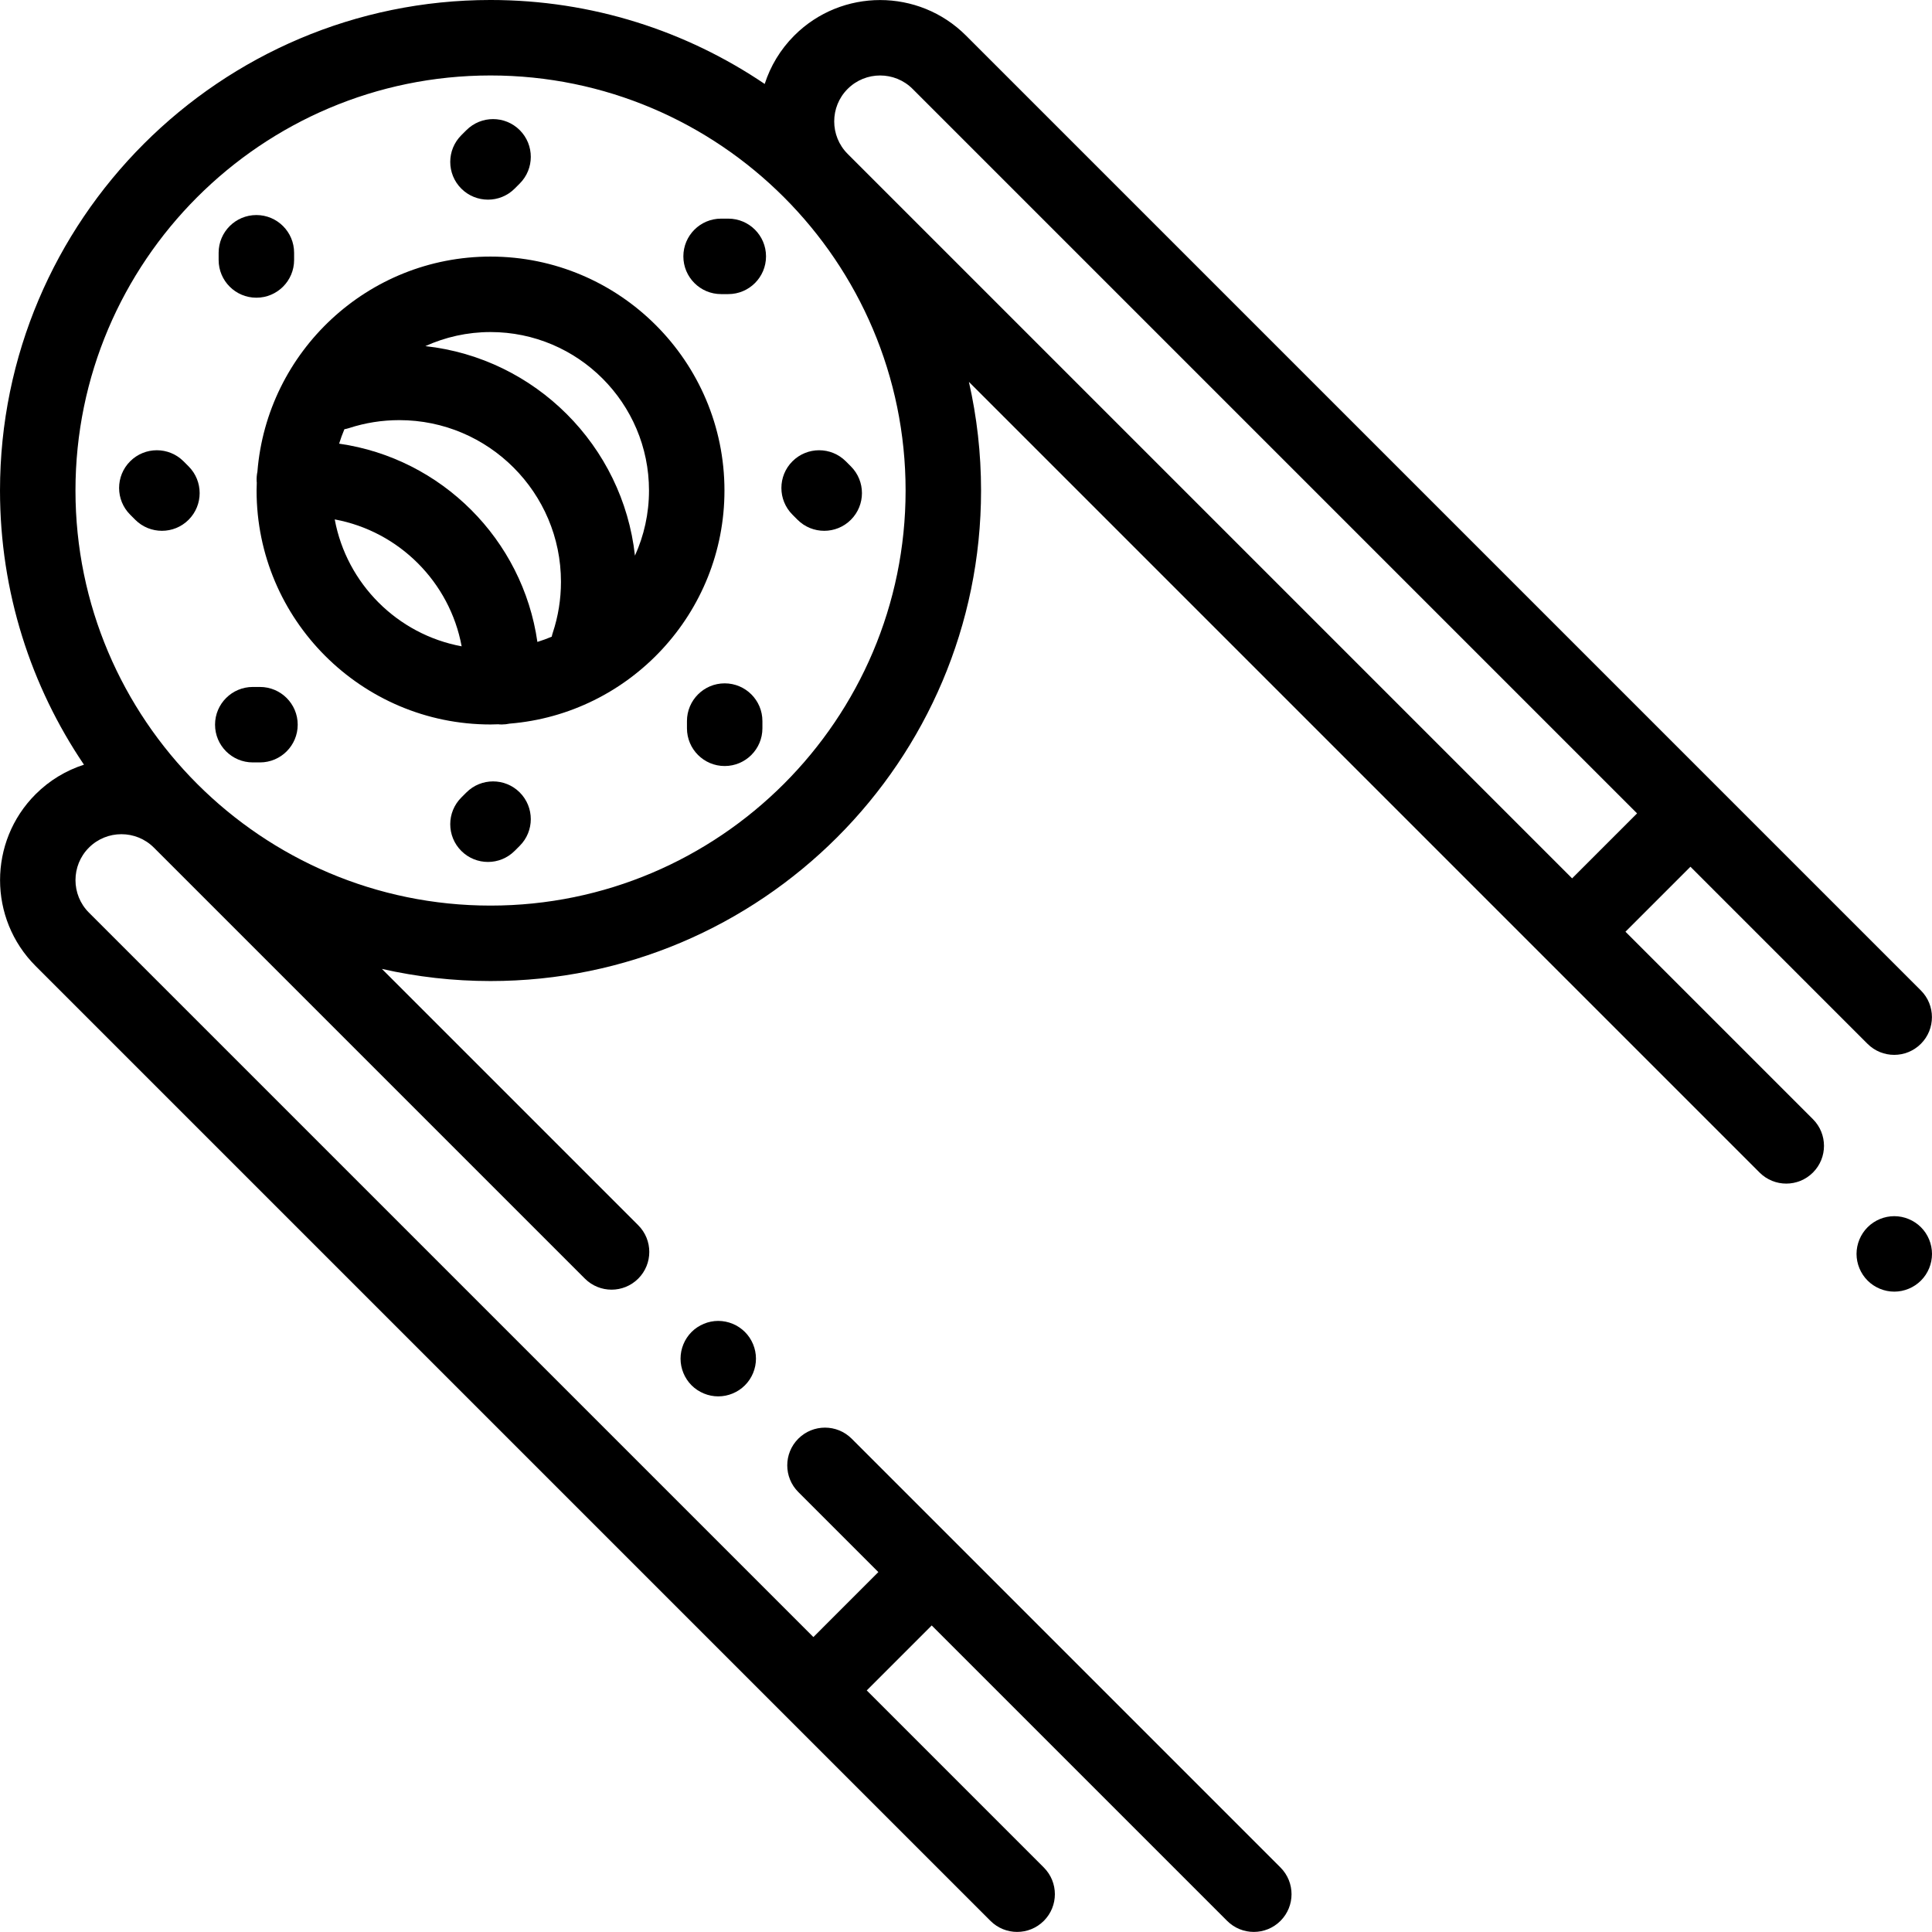 <svg height="512pt" viewBox="0 0 512 512" width="512pt" xmlns="http://www.w3.org/2000/svg"><path d="m129.996 67.996c-32.512 0-59.238 25.16-61.781 57.023-.172.832-.246 1.695-.195 2.582.004.102.023.195.031.293-.023.699-.055 1.395-.055 2.102 0 34.184 27.812 61.996 62 61.996.691 0 1.379-.031 2.066-.051.109.008.215.027.324.035.195.012.395.016.586.016.711 0 1.402-.082 2.074-.223 31.828-2.582 56.945-29.293 56.945-61.773 0-34.188-27.812-62-61.996-62zm16.5 99.672c-.117.352-.211.711-.285 1.066-1.238.52-2.504.98-3.797 1.383-3.883-27.141-25.402-48.66-52.543-52.543.406-1.301.871-2.574 1.395-3.82.414-.078.828-.176 1.238-.309 4.281-1.398 8.762-2.105 13.316-2.105 23.621 0 42.84 19.219 42.84 42.84 0 4.617-.727 9.156-2.164 13.488zm-57.789-30.02c17.031 3.148 30.484 16.602 33.637 33.633-17.031-3.148-30.488-16.602-33.637-33.633zm79.562 9.602c-3.211-29.133-26.41-52.324-55.543-55.523 5.27-2.387 11.113-3.73 17.266-3.73 23.16 0 42 18.84 42 42 0 6.148-1.336 11.984-3.723 17.254zm0 0"/><path d="m430.766 246.914 17.219-17.219 46.926 46.93c3.906 3.902 10.234 3.902 14.141 0 3.906-3.906 3.906-10.238 0-14.145l-53.992-53.992s-.004-.004-.004-.004c-.004-.004-.004-.004-.004-.004l-199.059-199.059c-12.543-12.543-32.957-12.543-45.5 0-3.719 3.719-6.328 8.133-7.84 12.828-20.758-14.043-45.766-22.25-72.656-22.25-71.68 0-129.996 58.316-129.996 129.996 0 26.891 8.207 51.898 22.25 72.656-4.695 1.512-9.109 4.121-12.828 7.84-12.543 12.543-12.543 32.957 0 45.5l199.059 199.059v.004h.004l53.996 53.996c1.953 1.953 4.512 2.93 7.07 2.93 2.559 0 5.117-.977 7.07-2.93 3.906-3.906 3.906-10.234 0-14.141l-46.926-46.93 17.215-17.215 78.289 78.285c1.953 1.953 4.512 2.93 7.07 2.93 2.559 0 5.117-.977 7.07-2.93 3.906-3.906 3.906-10.234 0-14.141l-113.641-113.645c-3.906-3.902-10.234-3.902-14.141 0-3.906 3.906-3.906 10.238 0 14.145l21.211 21.211-17.215 17.219-191.992-191.988c-4.746-4.746-4.746-12.473 0-17.219 4.75-4.746 12.473-4.746 17.219 0l114.215 114.215c3.906 3.906 10.234 3.906 14.141 0s3.906-10.238 0-14.141l-67.934-67.938c9.266 2.105 18.898 3.219 28.793 3.219 71.68 0 129.992-58.312 129.992-129.992 0-9.895-1.113-19.527-3.219-28.793l209.535 209.535c1.953 1.953 4.512 2.93 7.07 2.93s5.117-.977 7.07-2.93c3.906-3.906 3.906-10.238 0-14.145zm-206.133-223.348c4.746-4.75 12.473-4.75 17.219 0l191.988 191.988-17.215 17.219-191.992-191.992c-4.746-4.746-4.746-12.469 0-17.215zm-94.637 216.426c-60.652 0-109.996-49.344-109.996-109.996s49.344-109.996 109.996-109.996 109.996 49.344 109.996 109.996-49.344 109.996-109.996 109.996zm0 0"/><path d="m48.637 122.25c-3.906-3.906-10.238-3.906-14.145 0-3.906 3.902-3.906 10.234 0 14.141l1.348 1.352c1.953 1.953 4.512 2.926 7.074 2.926 2.559 0 5.117-.973 7.07-2.926 3.902-3.906 3.902-10.238 0-14.145zm0 0"/><path d="m210.008 136.391 1.348 1.352c1.953 1.953 4.512 2.926 7.07 2.926 2.559 0 5.117-.973 7.07-2.926 3.906-3.906 3.906-10.238 0-14.145l-1.348-1.348c-3.906-3.906-10.234-3.906-14.145 0-3.902 3.902-3.902 10.234.004 14.141zm0 0"/><path d="m129.32 52.91c2.559 0 5.117-.973 7.07-2.926l1.348-1.348c3.906-3.906 3.906-10.238.004-14.145-3.906-3.906-10.234-3.906-14.141 0l-1.352 1.348c-3.906 3.906-3.906 10.238-.004 14.141 1.953 1.953 4.516 2.93 7.074 2.93zm0 0"/><path d="m123.602 210.004-1.352 1.352c-3.906 3.902-3.906 10.234-.004 14.141 1.953 1.953 4.516 2.93 7.074 2.93 2.559 0 5.117-.977 7.066-2.93l1.352-1.348c3.906-3.902 3.906-10.234.004-14.141-3.906-3.906-10.234-3.906-14.141-.004zm0 0"/><path d="m67.941 78.895c5.523 0 10-4.477 10-10v-1.906c0-5.523-4.477-10-10-10-5.523 0-10 4.477-10 10v1.906c0 5.523 4.477 10 10 10zm0 0"/><path d="m192.047 181.094c-5.52 0-9.996 4.477-9.996 10v1.91c0 5.52 4.477 10 9.996 10 5.523 0 10-4.48 10-10v-1.91c0-5.523-4.477-10-10-10zm0 0"/><path d="m193.004 57.941h-1.91c-5.52 0-9.996 4.477-9.996 10 0 5.523 4.477 10 9.996 10h1.91c5.52 0 10-4.477 10-10 0-5.523-4.48-10-10-10zm0 0"/><path d="m68.895 182.051h-1.906c-5.523 0-10 4.477-10 9.996 0 5.523 4.477 10 10 10h1.906c5.523 0 10-4.477 10-10 0-5.52-4.477-9.996-10-9.996zm0 0"/><path d="m509.07 325.227c-1.859-1.859-4.43-2.93-7.07-2.93-2.629 0-5.211 1.07-7.066 2.93-1.863 1.859-2.934 4.441-2.934 7.07s1.07 5.211 2.934 7.07c1.855 1.859 4.438 2.93 7.066 2.93 2.641 0 5.211-1.07 7.07-2.93 1.871-1.859 2.93-4.441 2.93-7.07s-1.059-5.211-2.93-7.07zm0 0"/><path d="m183.273 352.984c-1.859 1.863-2.922 4.441-2.922 7.07 0 2.633 1.062 5.211 2.922 7.07 1.867 1.859 4.438 2.93 7.066 2.93 2.645 0 5.211-1.07 7.07-2.93 1.871-1.859 2.93-4.438 2.93-7.07 0-2.629-1.059-5.207-2.93-7.07-1.859-1.859-4.43-2.93-7.07-2.93-2.629 0-5.199 1.07-7.066 2.93zm0 0"/></svg>